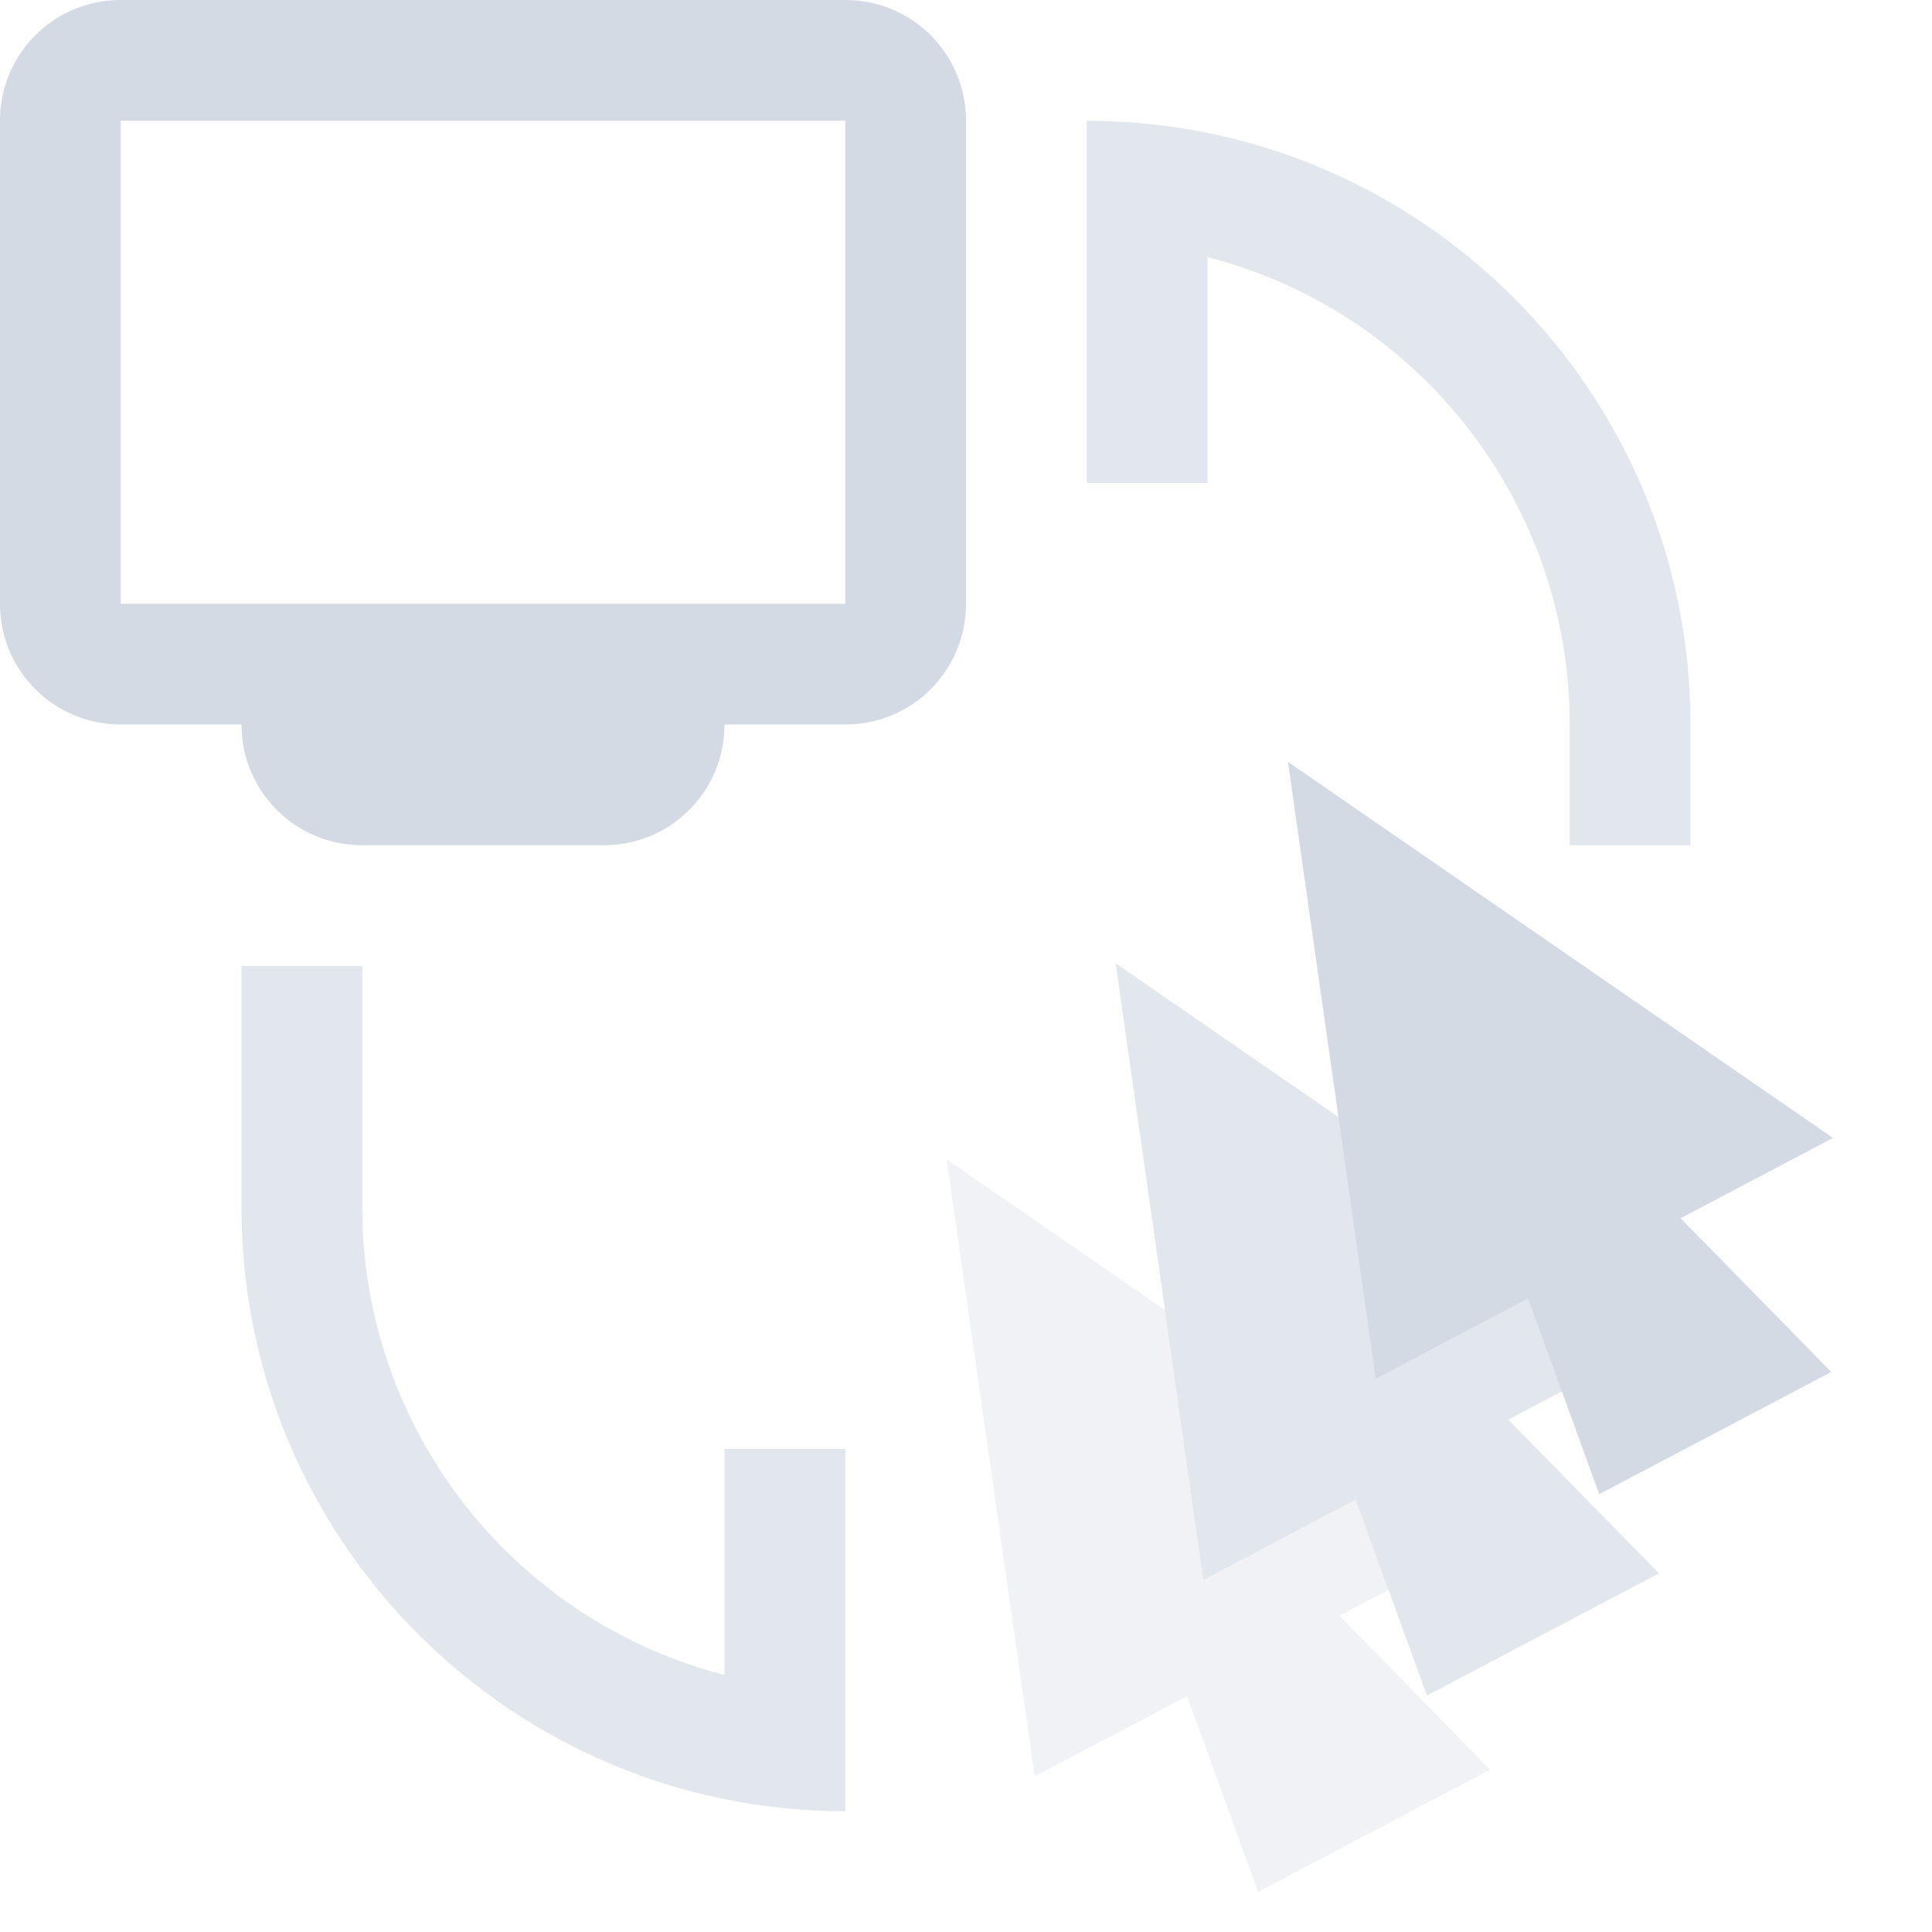 <svg width="16" height="16" version="1.1" xmlns="http://www.w3.org/2000/svg">
 <style id="current-color-scheme" type="text/css">.ColorScheme-Text {
            color:#d3dae3;
        }
        .ColorScheme-ButtonFocus {
            color:#3daee9;
        }
        .ColorScheme-NegativeText {
            color:#da4453;
        }</style>
 <g id="icon" class="ColorScheme-Text" color="#d3dae3" fill="currentColor">
  <path d="m7.84 9.602 0.729 5.109 1.262-0.664 0.588 1.621 1.922-1.012-1.248-1.275 0.408-0.215-0.271-0.744-1.262 0.664-0.318-2.236-1.809-1.248z" opacity=".35"/>
  <path d="m12.491 11.757 1.262-0.665-4.514-3.115 0.727 5.109 1.262-0.665 0.589 1.621 1.922-1.012z" opacity=".65"/>
  <path d="m13.918 10.089 1.262-0.665-4.514-3.115 0.727 5.109 1.262-0.665 0.589 1.621 1.922-1.012z"/>
  <path d="m1 0c-0.554 0-1 0.446-1 1v4c0 0.554 0.446 1 1 1h1c0 0.554 0.446 1 1 1h2c0.554 0 1-0.446 1-1h1c0.554 0 1-0.446 1-1v-4c0-0.554-0.446-1-1-1zm0 1h6v4h-6z"/>
  <path d="m9 1v3h1v-1.871c1.765 0.456 2.999 2.048 3 3.871v1h1v-1c0-2.761-2.239-5-5-5zm-7 7v2c0 2.761 2.239 5 5 5v-3h-1v1.871c-1.765-0.456-2.999-2.048-3-3.871v-2z" opacity=".65"/>
 </g>
</svg>
